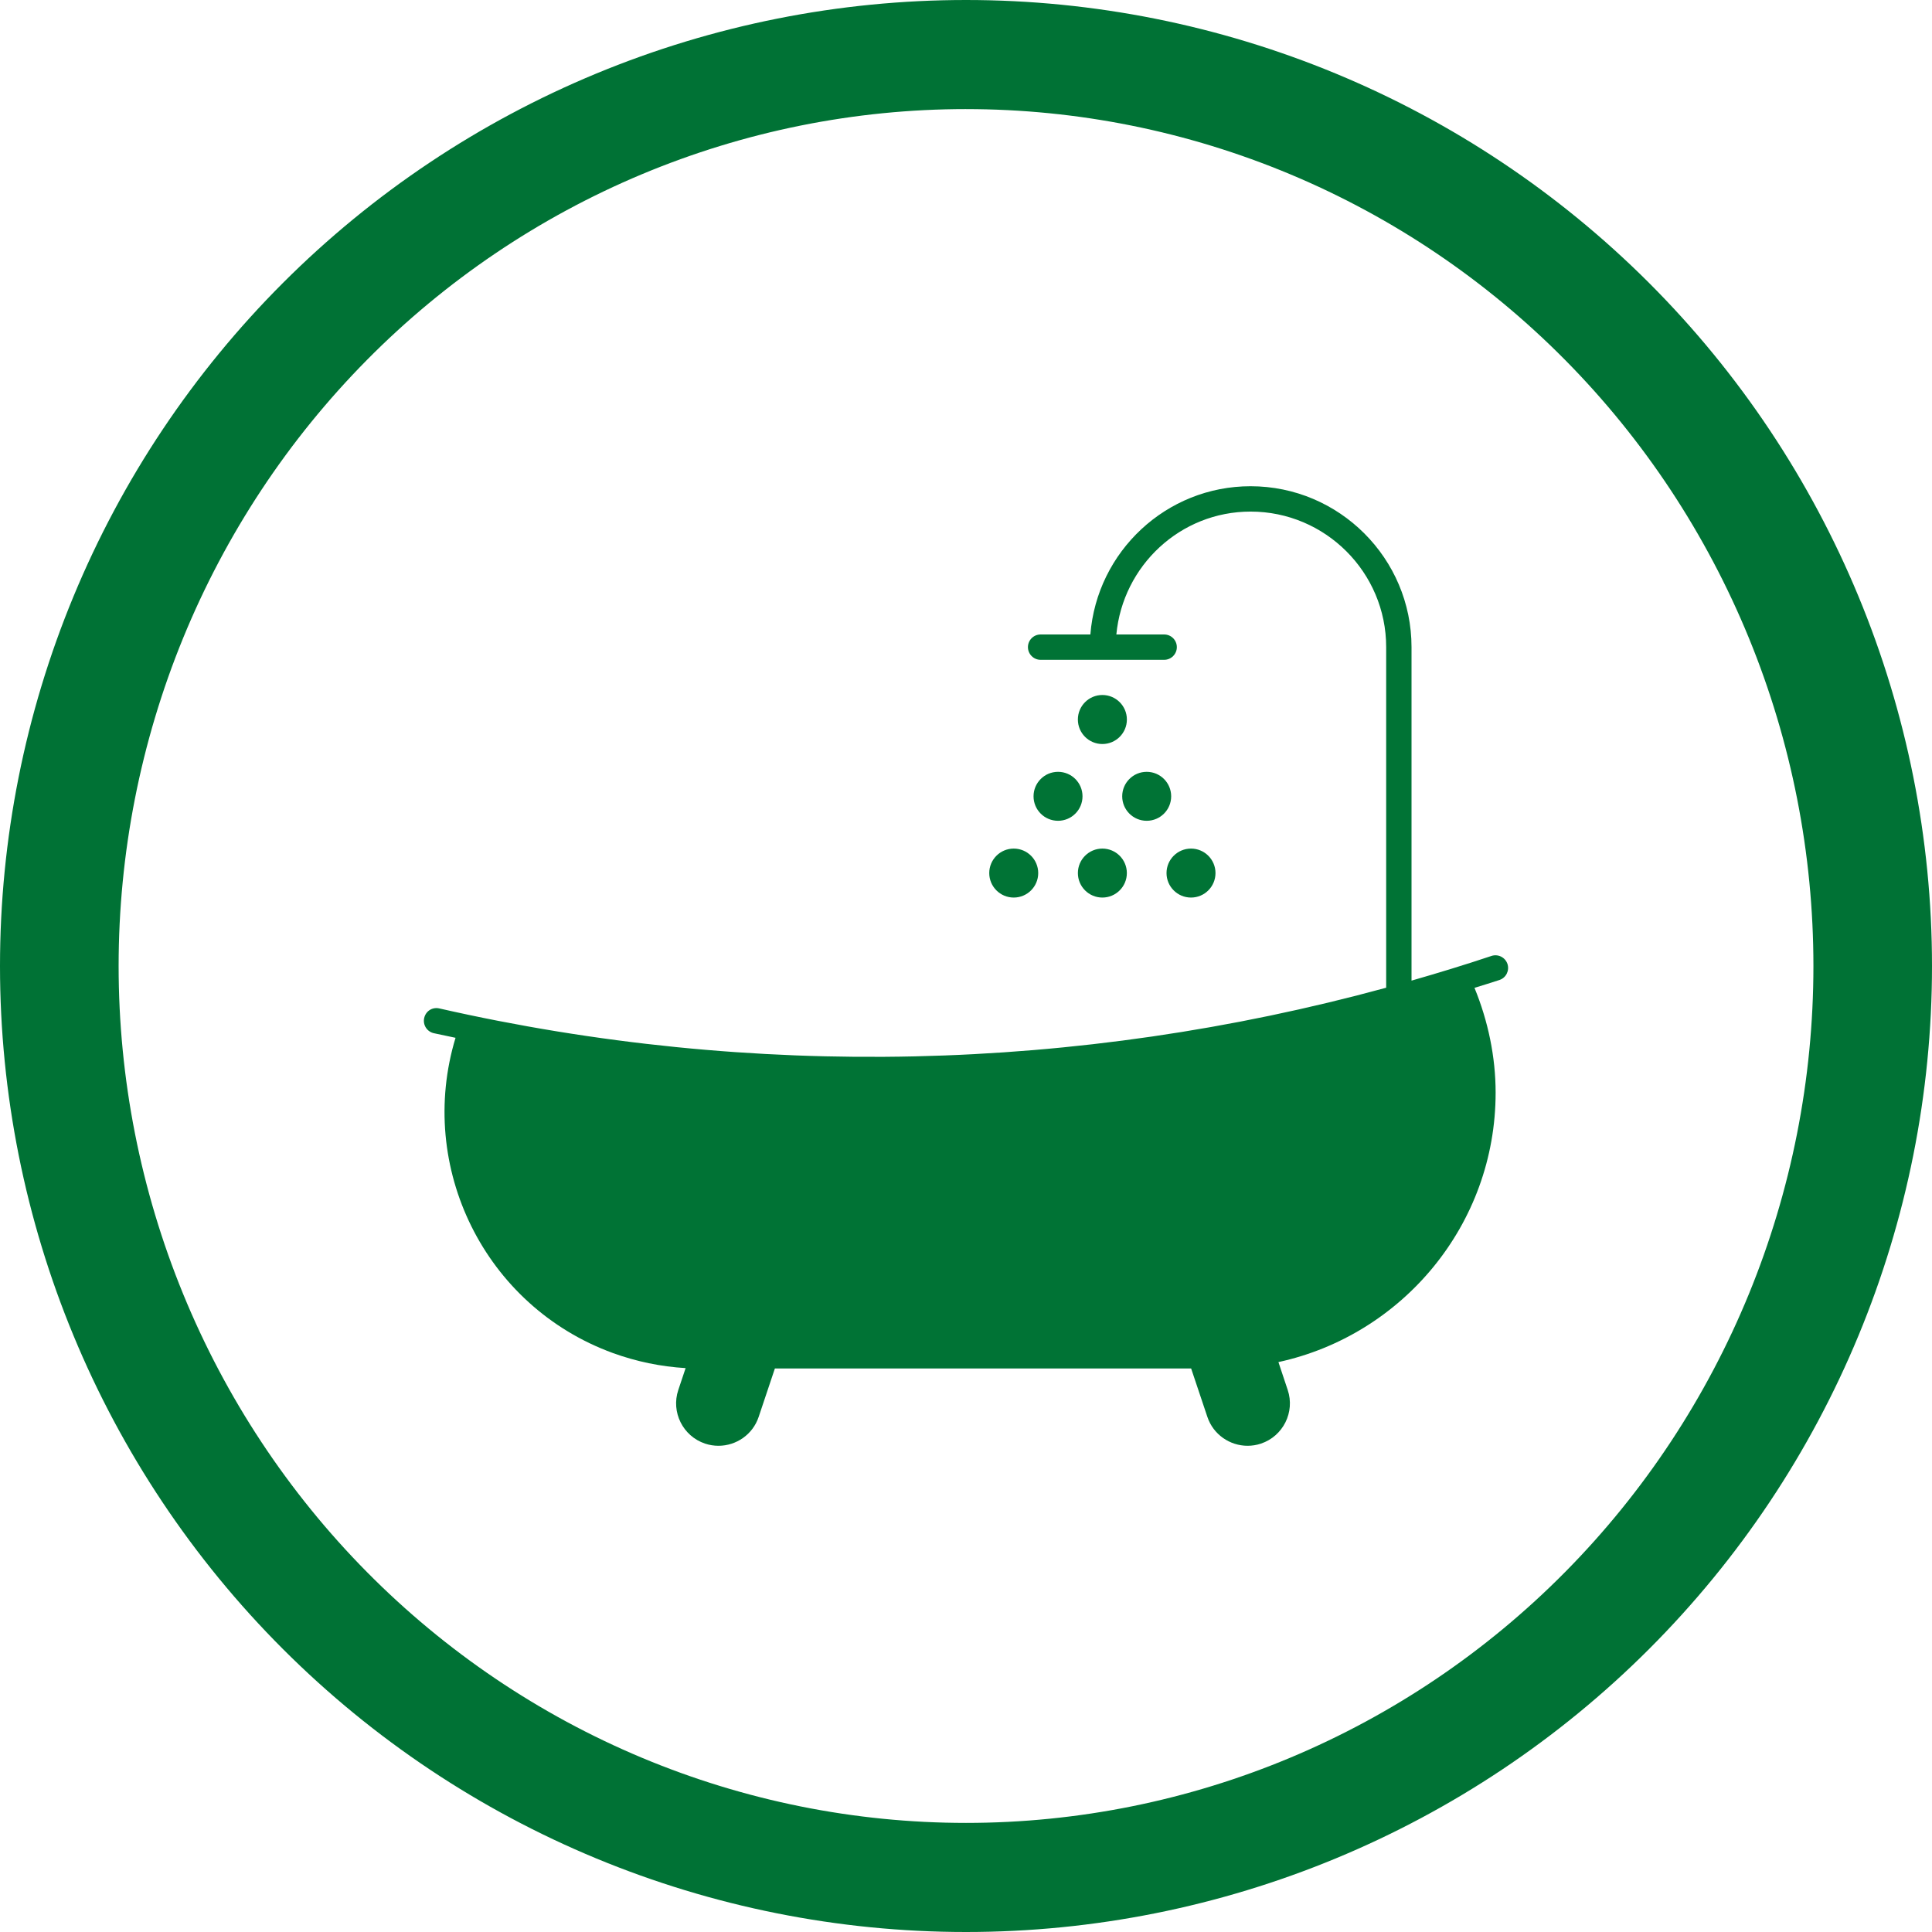 <?xml version="1.0" encoding="UTF-8"?>
<svg width="752pt" height="752pt" version="1.1" viewBox="0 0 752 752" xmlns="http://www.w3.org/2000/svg">
 <g>
  <path d="m376 0c-49.375 0-98.27 9.727-143.89 28.621-45.621 18.895-87.07 46.59-121.98 81.508-34.918 34.914-62.613 76.363-81.508 121.98-18.895 45.617-28.621 94.512-28.621 143.89 0 99.723 39.617 195.36 110.13 265.87 70.516 70.516 166.15 110.13 265.87 110.13 99.723 0 195.36-39.617 265.87-110.13 70.512-70.512 110.13-166.15 110.13-265.87 0-99.719-39.613-195.36-110.12-265.87-70.516-70.516-166.15-110.13-265.88-110.13zm0 42.465c43.316 0 86.207 8.625 126.23 25.387 40.02 16.762 76.379 41.332 107.01 72.305s54.926 67.738 71.5 108.21c16.578 40.465 25.105 83.84 25.105 127.64 0 88.461-34.75 173.3-96.605 235.84-61.859 62.551-145.75 97.691-233.23 97.691-43.312 0-86.207-8.625-126.22-25.387-40.02-16.762-76.383-41.332-107.01-72.301-30.629-30.973-54.926-67.742-71.504-108.21-16.574-40.469-25.105-83.84-25.105-127.64s8.531-87.172 25.105-127.64c16.578-40.469 40.871-77.238 71.5-108.21 30.629-30.969 66.992-55.539 107.01-72.301 40.02-16.762 82.914-25.387 126.23-25.387z" fill="#007235"/>
  <path d="m580.51 372.09c-10.309 3.453-20.699 6.609-31.098 9.602v-129.8c0-34.531-28.109-62.633-62.641-62.633-32.863 0-59.82 25.453-62.363 57.699h-19.367c-2.715 0-4.934 2.199-4.934 4.934 0 2.715 2.219 4.934 4.934 4.934h48.09c2.723 0 4.934-2.219 4.934-4.934 0-2.734-2.211-4.934-4.934-4.934h-18.609c2.527-26.746 24.863-47.832 52.25-47.832 29.086 0 52.773 23.66 52.773 52.766v132.56c-120.15 32.816-246.66 35.766-368.52 8.07-2.773-0.641-5.309 1.055-5.91 3.699-0.613 2.672 1.055 5.316 3.711 5.93 2.82 0.621 5.652 1.184 8.484 1.797-15.234 50.27 11.266 104.45 61.219 122.69 9.176 3.336 18.688 5.297 28.336 5.879l-2.852 8.516c-2.883 8.613 1.797 17.977 10.418 20.867 1.727 0.582 3.492 0.848 5.219 0.848 6.898 0 13.359-4.352 15.656-11.266l6.305-18.824h162.02l6.312 18.824c2.301 6.898 8.762 11.266 15.656 11.266 1.738 0 3.492-0.266 5.211-0.848 8.625-2.891 13.301-12.254 10.418-20.867l-3.621-10.863c48.277-10.488 84.543-53.496 84.543-104.87 0-13.93-2.93-27.883-8.227-40.797 3.234-1.027 6.5-1.965 9.719-3.059 2.594-0.867 3.965-3.66 3.117-6.246-0.871-2.566-3.652-3.977-6.25-3.109z" fill="#007335"/>
  <path d="m455.86 309.95c0 5.266-4.266 9.531-9.531 9.531-5.262 0-9.531-4.266-9.531-9.531 0-5.262 4.269-9.531 9.531-9.531 5.266 0 9.531 4.269 9.531 9.531" fill="#007335"/>
  <path d="m473.11 339.83c0 5.262-4.266 9.531-9.531 9.531-5.262 0-9.531-4.269-9.531-9.531 0-5.266 4.269-9.531 9.531-9.531 5.266 0 9.531 4.266 9.531 9.531" fill="#007335"/>
  <path d="m438.61 339.83c0 5.262-4.269 9.531-9.531 9.531-5.266 0-9.531-4.269-9.531-9.531 0-5.266 4.266-9.531 9.531-9.531 5.262 0 9.531 4.266 9.531 9.531" fill="#007335"/>
  <path d="m404.11 339.83c0 5.262-4.266 9.531-9.531 9.531-5.262 0-9.531-4.269-9.531-9.531 0-5.266 4.269-9.531 9.531-9.531 5.266 0 9.531 4.266 9.531 9.531" fill="#007335"/>
  <path d="m421.35 309.95c0 5.266-4.269 9.531-9.531 9.531-5.266 0-9.531-4.266-9.531-9.531 0-5.262 4.266-9.531 9.531-9.531 5.262 0 9.531 4.269 9.531 9.531" fill="#007335"/>
  <path d="m438.62 280.06c0 5.269-4.269 9.539-9.539 9.539s-9.539-4.269-9.539-9.539 4.269-9.543 9.539-9.543 9.539 4.273 9.539 9.543" fill="#007335"/>
 </g>
</svg>
